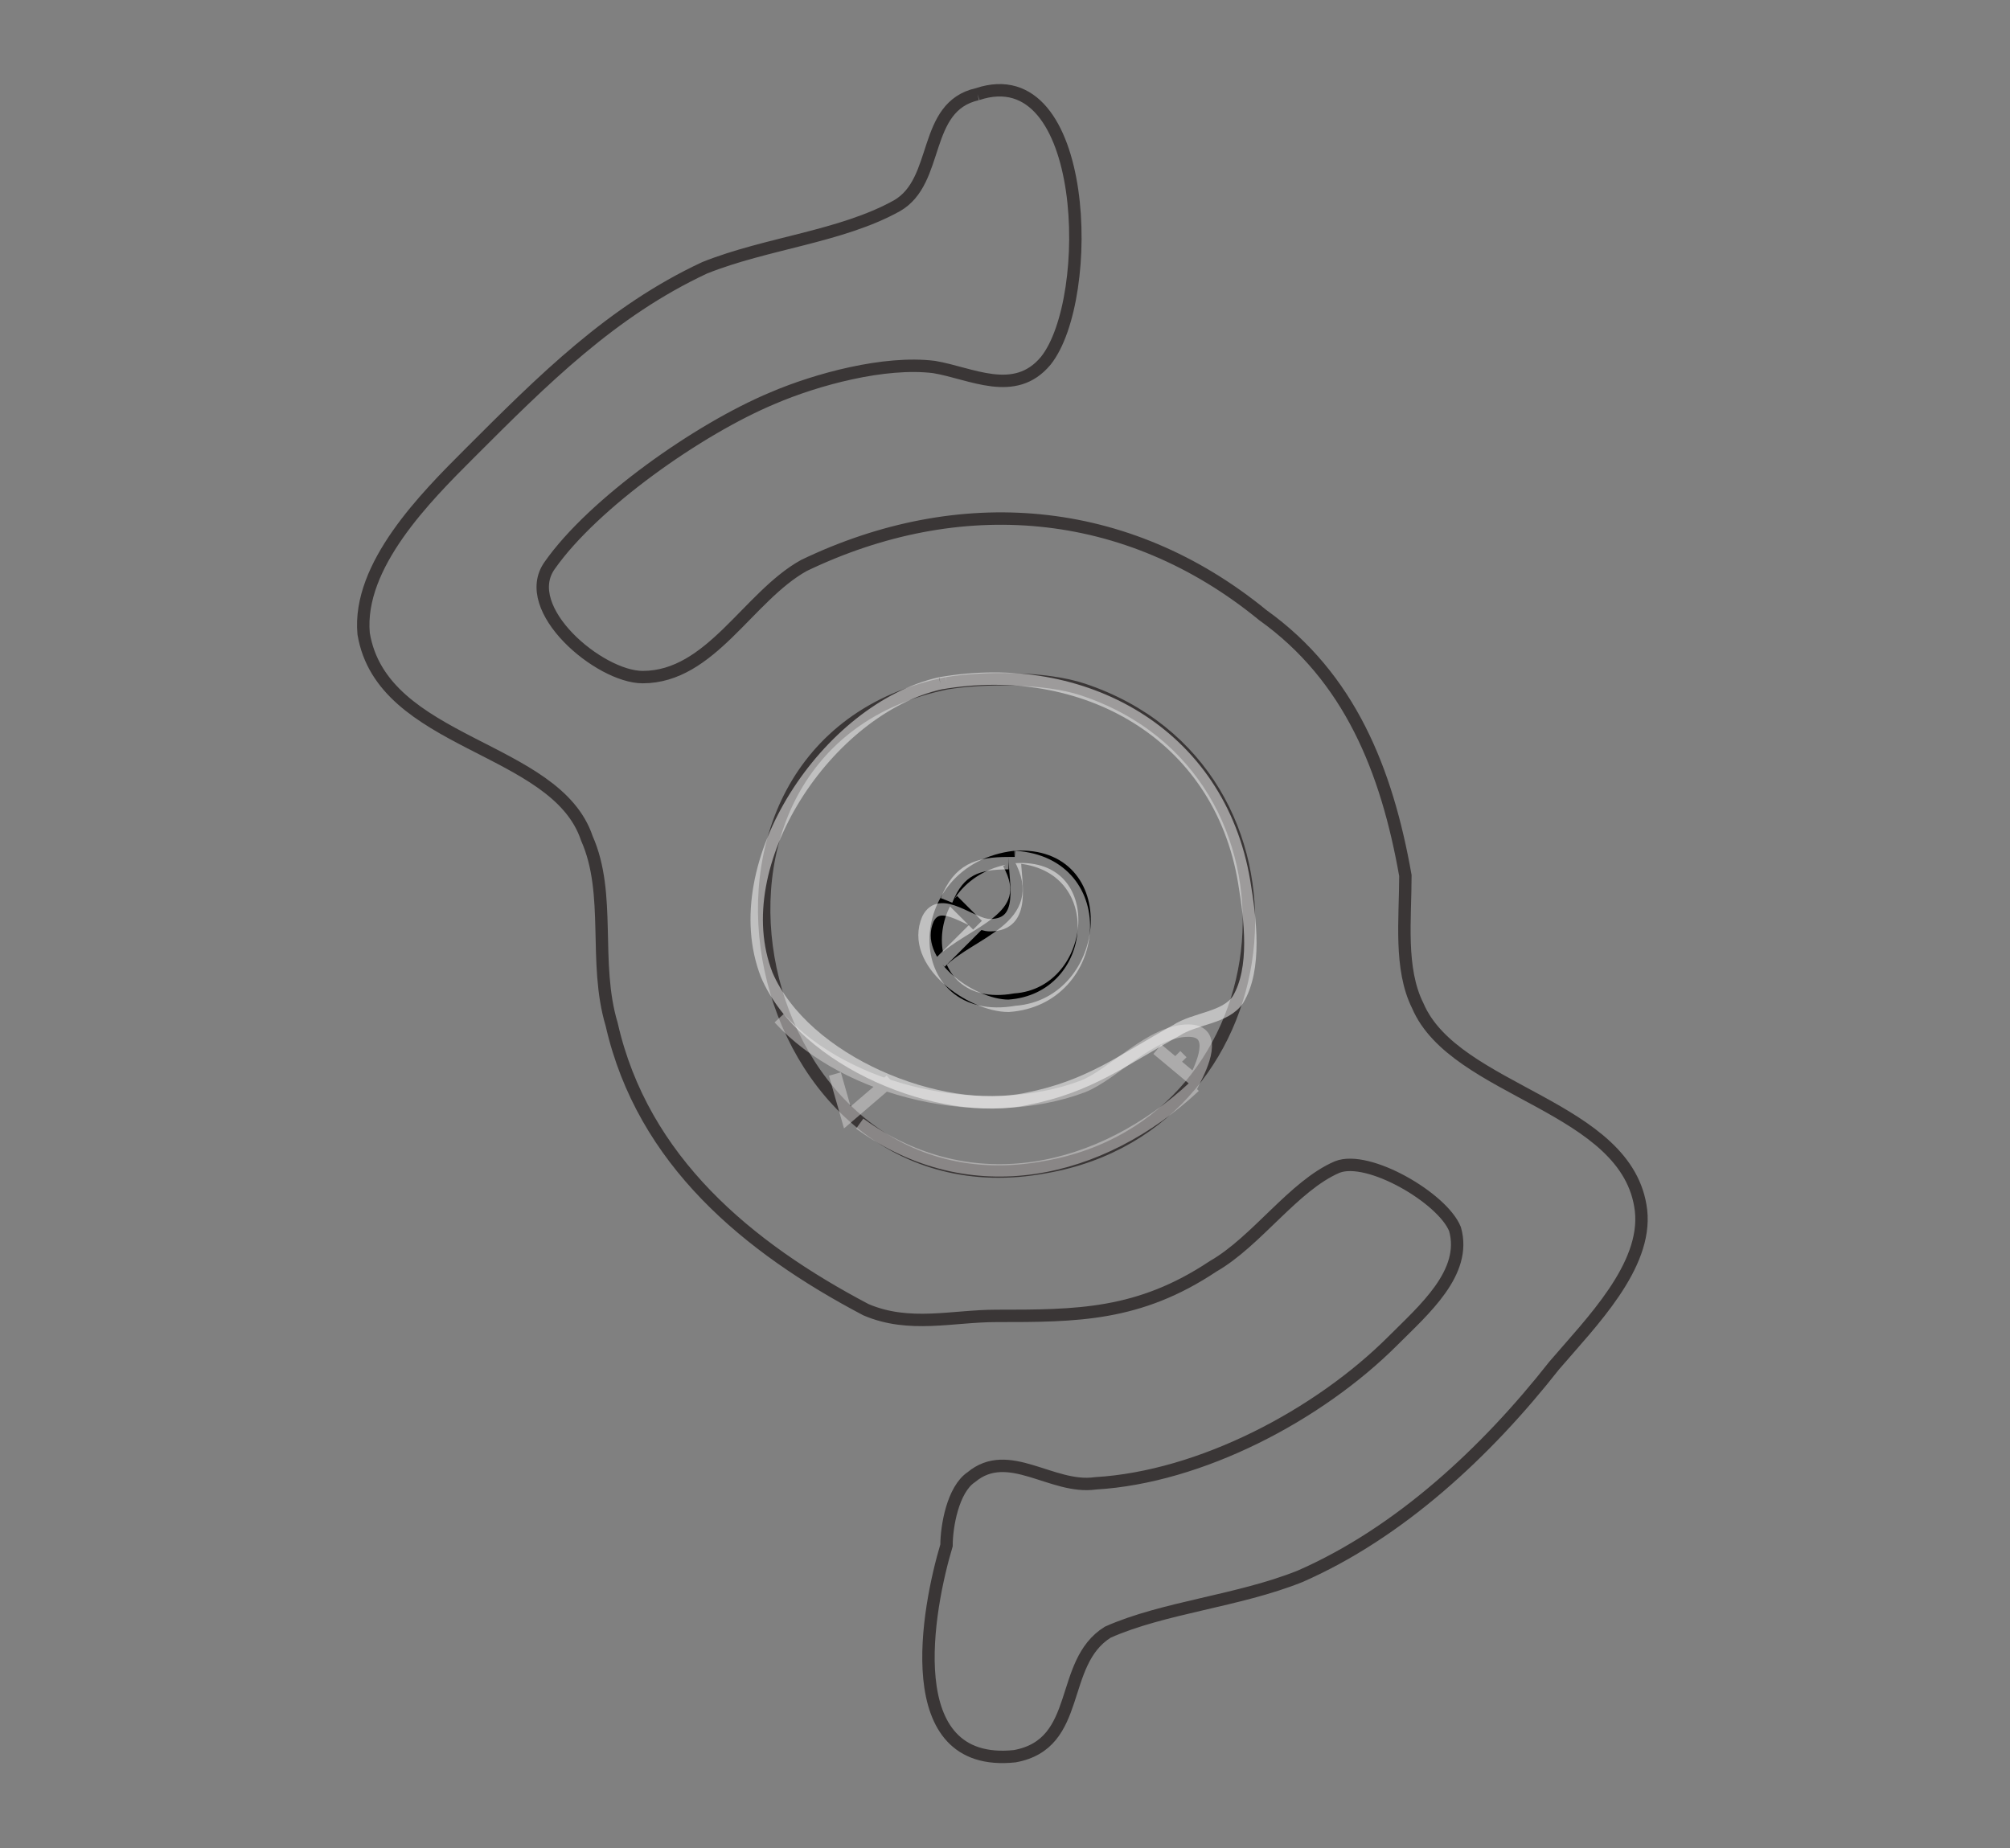 <?xml version="1.0" encoding="UTF-8" standalone="no"?>
<!DOCTYPE svg PUBLIC "-//W3C//DTD SVG 1.1//EN" "http://www.w3.org/Graphics/SVG/1.1/DTD/svg11.dtd">
<svg width="100%" height="100%" viewBox="0 0 162 149" version="1.1" xmlns="http://www.w3.org/2000/svg" xmlns:xlink="http://www.w3.org/1999/xlink" xml:space="preserve" xmlns:serif="http://www.serif.com/" style="fill-rule:evenodd;clip-rule:evenodd;">
    <rect x="0" y="0" width="162" height="149" fill="#808080" stroke="none"/>
    <g id="Artboard1" transform="matrix(1.132,0,0,0.723,-664.652,-293.102)">
        <rect x="587.03" y="405.33" width="142.615" height="204.968" style="fill:none;"/>
        <clipPath id="_clip1">
            <rect x="587.03" y="405.33" width="142.615" height="204.968"/>
        </clipPath>
        <g clip-path="url(#_clip1)">
            <g transform="matrix(0.883,0,0,1.383,78.382,-202.308)">
                <path d="M784,36.5C784.5,33 786.5,32 790,32L790.5,32.5C789,37 788.5,39 783.5,36.5C781,41 786.5,46 791,44C796,41.5 796.5,33.5 790.5,32.5M216,38.5C223.5,40 223,51 215,51C211,51 207.5,46.5 209.5,43C210,41.5 212.5,38 215,39.5C216.5,40.5 216,44 214,44.5C212.5,44.5 211,43 210,42M65.5,48.5C69,48 68.5,53.5 65.5,53.5C62,53.5 62,48.5 65.5,48.5M68,48C76,49 74,60 66.5,60.5C61.5,60.5 57.5,54.5 61.5,51M953,59.5C951.5,56.5 954.5,51.5 958,52C960,52.5 960,55.5 958.5,56.5C956.5,57.5 955,58 953,59.5M960,52C973,54 957,71 953,59.5M954.5,54.5L956,56M648,63.5C649,62 649.5,60.5 651.5,60C655,59.5 655.5,63.5 653.5,65C651,67 649,63 647.5,64.5C646,65.5 647,67 647.5,68L650,65.5M655,60C667.5,62 651.5,80 647.5,68M371.5,65C377.5,58.5 380.5,68 373.5,68C372.5,64 369,66.5 370.5,70L373.5,68M378,62C387,63.5 381.5,76.5 374,73.5C372.5,73 371.5,72 370.5,70.5M505,63.5C506.5,63.5 508,64 509,65C510,65.5 510.5,66.5 510.5,68C512,78.5 495.5,76 498,69C499,66.5 501.5,69 503,69C506,69 505,65.5 505,63.5M499.5,66.5C501,64.5 502,64 504.5,64M640.5,269C643,262.5 649.5,270.5 642,272.5C640,268.5 637.5,271.5 639.5,275L642,272.5M646,266C655.5,267.5 648.5,283.5 639.5,275.5M640,273.5L641,274.5M364,279.5C365,278 366,276.5 368,276C371,276 371.5,279.5 369.5,281C367,283 365,279 363.5,280.5C362,281.5 363,283 363.5,284L366,281.5M371,276C383.5,278 367.5,296 363.5,284M946.5,293.5C947,291.5 949.5,288.5 951.5,291C953.5,292.5 952.5,295.5 950,296C948.5,296 947.5,294 946,294C943.5,294 945,298.5 946,299.5C952,307.5 964.5,292.5 952.5,290M496.5,294.5C498,292 504,291 502,295.5C501.5,297 497.5,298.5 496,300C494.5,297 495.5,294.5 498.5,297M502,291.5C513,292.5 504.5,310 496,300.5M956,291.5L953,293.5M211.5,302.5C208.5,298 219,291 222.5,296C225.5,300 221,307 216,306.5C212,305.5 213,302 213,302M215.5,297.5L213.5,301M788.5,301.5C789.5,298 792.5,297.5 795.5,299C795,300.5 794,303.5 792,304C790.5,304 789,301 787.5,302.5C784,305 789.5,309 791.5,309.5C798,311.5 803.5,300.5 795.5,299M61.5,303.5C62,300 64.5,300 67.5,300C67.5,302 67,305.5 64.5,305.5C63,305.5 61,303 60,304.5C58,307.5 62,311 64.5,311.5C71,313 76,302 68,300.5M216.5,498C217,497 217.5,496.5 218,496C224,492 223.5,503 218.5,500.5C218,500 217,499 216.5,498.5C215,500.5 215,501.5 216,503.5L218.5,501M223,495C235,497 221.5,514.5 216,503.5M351,495.5C352.5,495.5 353.5,495.5 355,496.5C356,497.5 356.5,498.5 356.5,500C358,510.5 341.5,508 344,501C345,498.5 347.5,501 349,501C352,501 351,497.5 351,495.5M509.5,498.5C511,496 513,495.5 516,495.5L516.5,496C515,501 512.5,500.5 509,504C507.5,501 508.5,498.5 511.5,501M345.5,498.5C347,496.5 348,496 350.5,496M516.5,496C526,497.5 517,513.5 509,504.5M57.5,503C60.5,499 66,499.5 66,505.5C65.5,511.5 57.5,515 54.5,509C52.5,505.5 55,502.5 58.5,504.5L54.5,509M950.5,504C959,492.5 963,517 950.5,513C949,512.5 948,511.5 947.5,510C945.5,506.5 948,503.5 951.5,505.5L947.5,510M658,508.5C666,508 665,519.5 658,520C649.5,521.5 649.5,509.5 658,508.5M657.5,509C660,513.5 654.5,514.5 652,517M653,512L655,514M793,531C799,528 800.5,540 795,542.5C791.5,544.5 785.5,541.5 786,537C786.5,535.5 791.5,532 793,531M512,707C519,705.5 519.5,718 513,719.5C509.5,720 503.5,716.5 505,712.5C505.5,710 509.5,707.5 512,707M511,708L512,710.5L515.5,708M507,710.5C508.5,712 510.5,714 512,711.5M657,725.5L661.5,726L652,734C649.5,729.5 656.5,722.5 658,728.5M662,726C667.5,733 658,741.5 652,734.5M352.5,737C351,734 354.5,728 358.5,729.5C360.5,730 359.5,733.5 358,734.5C356,735.5 354.5,735 352.5,737M360,729C372,731 358.5,749 352.5,737M653,729L655,731M354,732L355.5,733.5M200.5,745.5C201.5,742 204.5,741.5 207.5,743C207,744.5 206,747.5 204,748C202.5,748 201,745.5 199.5,746.5C196,749 202,753.5 204,754C210.5,755.5 215,744.5 207.5,743M56,745.5L56.5,746L54.5,750.5L48.5,753C46,748.5 52,745.5 56,745.5M56.5,746C67.5,748 53.5,765.5 48.5,753M50,748.5L51.5,750M810,756.5C816,754 814,762.5 809.5,764C807,765 799,761.5 802,758C802.5,757 808.5,757 810,756.5M960,756.5C965.5,754 964,762 960.5,763.5C957.5,765 949.5,762 952,757.5C952.5,757 958.5,757.5 960,756.5M805.5,758L802.5,761M955,758L952.5,760.5" style="fill:none;fill-rule:nonzero;stroke:black;stroke-width:1px;"/>
            </g>
            <g transform="matrix(0.883,0,0,1.383,78.382,-202.308)">
                <path d="M64,2.5C74.5,-2 73,16.5 76.5,21C77.5,23 80,23.5 82,25C87,28.5 93.5,33 96,39C99.5,46.5 99.5,59.5 96.5,67C95,70.5 90.5,73.5 89.5,77C88.5,81.5 90,86.5 91,90.5C92.5,99.5 95,109 96.5,118C97,121.5 98.5,126.5 94.5,128C83,132.5 87,114 82,110.5C79.5,108.5 76,112.5 73.5,113C68.5,115 62.5,115 57.5,112.5C55.5,111.5 53,108.5 51,110.5C47.5,113.5 48,121 46,125C44.5,128.5 39.5,129.5 36.5,126.5C34,123 36,117 37,113.5C39,103 42,92.5 43.5,82C44,76 39.5,72.5 36.5,67.5C34,63.5 33.5,58.5 33,54C32.5,43.5 38.5,34 46.5,27.5C49.5,25.5 55,24 57,21.5C60.5,16.5 57.5,5 64,2.5M951.5,2C963,0.5 974,3 983.5,8.5C986.5,10 992,12 992.5,16C993.5,23 983.5,29 985,36C985.5,40 988.5,43 989.5,47C992.5,57.5 991,70.5 984,78.5C976.5,86.5 965.5,90 956,94.5C953,95.5 945.5,97.5 945,101C944.5,104.5 951,106.5 953,107.5C962.5,112.5 973,116 981.5,122C984.5,124 993.5,131 985.5,133C977.5,135 973,130 966.5,127C956,122 945.5,118 935.5,112.5C931,110 922.5,108 922,102C921.5,95 933,94.5 937,91.5C938.5,90.5 941,88.5 941,86.5C941,84.5 936.5,82 935.5,80.5C931.5,76 928.5,71.5 926.5,66C925,60.5 925.5,51.5 927.5,46.5C929,43 932,39 932.5,35.5C932.5,29.5 924.5,24 923.5,18C923,14.5 927,12.5 929,10.5C936,5 943,3.5 951.5,2M783.5,5.5C796.5,3.5 806.5,9 814,19C816.5,22 818.5,27.5 821.5,30C824.5,32 829,31.5 832.5,31.5C840,31.5 847.5,32 855,32.5C858,32.5 862.5,32 865,34C869.5,37 864,43 861.5,45.5C855.5,53 847.5,60 840.5,67C838.5,69 835,73.5 831.5,73.5C823.5,74 821,59 813.5,59.5C811.5,59.5 810,62 808.5,63C805,65.5 797.5,67.5 795,71C793.5,72.5 793,80 795,81C800.5,84 814.5,79 816,87.5C817,95.5 804.5,94.5 799.5,94.5C798,94.5 795.5,94.5 794.5,96C793.5,97 794,99.5 794,101C794.5,104.5 795.5,108 798.5,110.5C801,112.5 804.5,113 806.5,116C808.5,119 807,123.5 803.5,124C798,125.5 794,120 789,119.5C783.5,118.5 775,128.5 770,121.5C764.5,114 778.5,112.5 780.5,108C782.5,104 782,99 782,95C782,88.5 782.5,82 782,75.5C781.5,68.5 776,69.5 771,66.5C767,64 764,60 761.5,56.5C747,37.5 761,9 783.5,5.5M672.5,40C679.5,39 682,54 685.5,58C689,62.5 698.5,57 701.5,62.5C707.5,72.5 690,70 686,72.5C683.5,73.5 683,80 681,82.5C678,88 672.5,92 667,95C664.5,96 659.5,97 658.5,99.5C657,105 660.5,109 665.5,110C673.5,112 681.5,110 689.5,111.5C693,112 698.5,117.5 694,120.5C690.5,123 685.5,122.5 681.5,122.5C671.5,122.5 659,123.5 651.5,115C649.5,112 647.5,108.5 647,105C646.5,103 646.5,100.5 645,98.5C643.5,96.5 640.5,96 638,95C635,93.5 630.5,90 628,87.5C625,83.5 624,75 620,72.5C614.5,69 603,74.5 603.5,64C604,56.5 616.5,62 620,58C624.5,53 625.5,45.5 630.5,41C634.5,37 642.5,36.5 645.5,32.5C647.5,30 646.5,26.5 647.5,23.5C650,16.5 656.5,12 663,9C667.5,7.5 671,8.5 675.5,8.5C680,8.5 684.5,7.5 688.5,8C691,8 693.5,9.5 694,12C695.5,16.5 691.5,19.5 687.5,19C680.5,18.5 670,18 663,21C660,22 658,27.5 658.5,30.5C660,35.5 669.5,35 672.5,40M210,9C216.5,5.5 220,10.5 224.5,13.5C231,17.5 238,20 243,26.5C245,29.5 245.5,34 247.5,37C250,40.5 257,37 258,43.5C258.5,50.5 252,48.5 248,51.5C246,53 246,56.5 244.5,58.5C242,63 238.5,68 234,71C231,73.5 223,74.5 222,78C221.5,79.5 222,81 223,81.5C224.5,82.5 226.5,82 228,83C231.5,84.5 235,88 237.5,91C249.5,105.5 246,128 228.5,137.5C217.5,143 202,140 193.5,131.5C190,127.5 188,122.5 185,118.5C182.5,115 172,116 175,108.5C177,104 181.5,106 184.5,103.5C186,102 186.5,99.5 187.5,97.5C190,93.5 193,89 197,86.5C199,85 208,82 208,79.5C208,76.5 202.5,75.5 200.5,74.5C195,72 190.5,66.5 186.5,61.5C179.5,51.5 181,33.5 188.5,24C192.5,19.5 197.5,18 202,15C204.5,13.5 207,10.5 210,9M428.5,40C433,47 433.5,55 434.5,63C434.5,65.5 434,71.5 431,72.5C426.5,74.5 420.5,73.5 416,73.5C414,73.5 411.5,73 409.5,74.5C407.5,76 407,80 406,82.5C404.5,85.5 402,88 399.5,90.5C389,101.5 370,103 357.5,94.5C346.5,86.5 342,74 344,61C345,57.5 348.5,54 348.5,50.5C349,46.5 344,40 339.5,41C334,42.5 331.5,54.5 331,59C328,78 335.5,98.5 353,108C358,111 364,112.5 369.5,113.5C373,114 377.5,114 380.5,116.5C382,118 381.5,120.5 382,122.5C382.5,127.5 383.5,145 374,140.5C367.5,137.5 373.5,129.5 369,126C367,124.5 364,124.5 362,124C357.5,123 353,121.5 348.5,119.5C333.5,112.5 322.5,97.5 319.5,81.5C312,44.5 338.5,9.5 377,9.5C382,9.5 387.5,9.5 392.5,11C401.5,13.5 413.5,20 420,27C423,31 424.5,37 428,40C428.5,38 427.5,37.5 426,36M557.5,43C560.5,48 561.5,54.5 562.5,60.5C565.5,83 555.5,106.5 536.5,118.5C529,123.5 520.5,126.5 511.5,128C508,129 503,129 500,126.5C497.5,123.5 498,119.5 501.5,118C505.5,116 511,116 515.5,115C520.5,113.5 525,111.5 529.5,109C551,97 558.5,63 544,42C538.5,34 529,29 520,25.5C513,23 507.5,22.5 509.5,32C511,39 520.5,39.5 525.5,43.5C535,52 537.5,64 536,76C531.5,104 489.5,111.5 475.5,87C468,74 471,53.5 483,44C486.5,40.5 494.5,39.5 497.5,36C503,29.5 495,17 501.5,11.5C505.5,8 509.5,11.5 513.5,11.5C528,12 542,22 550.5,33C553,36 556.5,39 557.5,42.5L557.5,43L554.5,39.5M958,13.5C962.5,13 972.5,13.5 976.5,17C979,19.5 976.5,26 973,26.5C970.5,27 968,25.5 965.5,25C961,24.5 955.5,24.5 951,25C948.5,25.5 945,28 942.5,26.5C939.5,24.5 938,19 941.5,17C946.5,14 952.5,14.5 958,13.5M784,18.5C809.5,13 818.5,51.5 792.5,57C768,62.5 759,23.5 784,18.5M392.5,42C391.5,32.5 373,34 366,36C363.5,37 361,38.5 358.5,38.5C355.5,38.5 350,33 349.5,30C349.5,25 362.5,23 366,22C378.5,19 394,21 404.5,29.5C408,32.5 411,37.5 414.5,40.5C418.5,44.5 420,50.5 421,55.5C421.5,57.5 422.5,60.5 420,61.5C418,62 411.5,62.5 410,60.5C406.5,58 406,52 403.5,48.5C401.5,45.5 396.5,40 392.5,42M212.5,24.5C226.5,22.5 237.5,37 234,50C231.5,58 223.5,63 216,64.5C203,66 193,51.5 196,39.5C197.5,31.5 204.5,26 212.5,24.5M550.5,33L549,35.5L549.5,36L550,36L551.5,34.5M61.5,34C82.5,30.5 95.5,57 77.5,70C75,71.5 72,72.5 69,73C45,77.5 37.5,38.5 61.5,34M956,37C970.5,35 982,50.5 977,64C974.5,71.5 967,76.5 959,77.5C947.5,79 937.5,65 938.5,54.5C939.5,45.5 947.5,38.5 956,37M393,39.5L394.5,40M672.5,40.5L675.5,41M820,44.5C821.5,43.5 824,44 825.5,44L838,44C839.5,44 842,43.5 843,45C844.5,48 836,56 834,58C830,60.5 823,53 821,50C820,48.5 818.5,46 820,44.5M648,46.5C655,44.5 663,46.5 668,52C677.5,63 672,81.5 657.5,85C633,90 623.5,51.5 648,46.5M371.5,48C380,46.5 390,50.5 394.5,58.5C400.5,70.5 391.5,85 379,87.5C355.5,91.5 347.5,53 371.5,48M500,49.5C521,46 531.5,71.5 516,85C513.5,87 510.5,88.5 507.5,89C483,93.5 475,54 500,49.5M63.5,81C77,76.5 81,98.5 68,102C55.5,105.5 51.5,84.5 63.5,81M349.5,85.5L351.5,84L350.5,87M209.5,93.5C215.5,92 224.5,92.5 229,97C238.5,107 232.5,125.5 219.5,128.5C212.5,130.5 203.5,127.5 199.5,121.5C192.5,111 197.5,96 209.5,93.5M226,124C227,122.5 227.5,122.5 229,123.5M608.5,234.5C616,230.5 619,244.5 625.5,243C629,242.5 632.5,240.5 636,239.5C640,239 644,240 648,239.5C670,238.5 685,269 674,287C671,292 666,296.5 661,299.5C658.5,301.5 652.5,302.5 651,304.5C650,306 650.5,309 650.5,310.5C650.5,315 649,323 651,327.5C651.5,329.5 653.5,329 655,328C661.5,323 671.5,321 679.5,324C685.5,326 698,339.5 689,345C685.5,347 680.5,346.5 677,346.5L651,346.5C647.5,346.5 641,347 639.5,343.5C638,340 638.5,335.5 638.5,332C638.5,326.5 638,321 638,315.5C638,312.5 639,308 637.5,305C635.5,302.5 630,301.5 627.5,300C621.5,295.5 614,288 612.5,280.5C611.5,275 611.5,268 613,262.5C613.5,259.5 616.5,256 616,253C615.5,248 609,245 606.5,241C605,238.5 606,236 608.5,234.5M232.5,270C237.5,274.5 244.5,280 247.5,286C250,291 250,299 249.5,304.5C249,311 245.5,314.5 242.5,320C240.5,323 238,326 234.5,323.5L234,323.5L233.5,324C235.5,331.5 226,328.5 224,333C221,339.5 223,349.5 222.5,356C222,360.5 219.5,364.5 214.5,362.5C211,361.5 211.5,357.5 211.5,354.5C211.5,349 212.5,338.5 210,333.5C209,331 205,330.5 202.5,329C198,326.5 194,322.5 190.5,319C179,306.5 182.5,286.5 194.5,276C197.5,273 201.5,271 205,268.5C206.5,267.5 209,267.5 210,266C211.5,264.5 211,262 211,260C212,253.5 211,247 212,240.5C212.5,236.5 215,232.5 219.5,235C222,236.5 222,240.5 222.5,243C223.5,250 221.5,258.5 223.5,265.5C224,267.5 230,270.5 231.5,271.5L232.5,270.5L232.5,270L232,269.5L230,269.5M498.5,242.5C502,241 505,243.5 506,246.5C507.5,251.5 505.5,258.5 508,263.5C509,265.5 515,267.5 517.5,268.5C521.5,270.5 524.5,274 527,277C528.5,278.5 530,282.5 532,283C534,283.5 535.5,281.5 537,280.5C541,278 544.5,275 548,271.5C549.5,270 553,267.5 555,269.5C558,271.5 556.5,276.5 555,278.5C551.5,283 547,287 543,291C541.5,292.5 539,294.5 539.5,297C540,303 549.5,310 553.5,314C555.5,316 558.5,318.5 557,322C554.5,328 547,322 544.5,320C541.5,317 537.5,310.5 533,310.5C530.5,310.5 529,314.5 528,316C525,320 520.5,324 516,326.5C513.5,327.5 508.5,328 507.5,330.5C505,336.5 510.5,350 502.5,353C499.5,354 496,352.5 495.5,349C495,344.5 497,333.5 493.5,330C491,328 487.5,327.5 485,326.5C481.5,324.5 477.5,320.5 474.5,317.5C465,306.5 466.5,286.5 475.5,276.5C479,272.5 483.5,268.5 488,266C490,265 492.5,265.5 494,264C498,259 491,245.5 498.5,242.5M1001,242.5C1008,240 1008,256.5 1007.5,260.5C1004,280.5 1003.5,301.5 1001,322C1000.5,327 1000.5,332 1000,337C1000,339 999.5,342 997.5,343C994.5,344.5 990.5,341.5 988.5,339.5C983.5,334.5 977.5,326.5 971,323.5C966.5,321.5 960.5,327 956,328C943,330 929.5,323 922.5,312C918.5,305 917.5,295.5 919.5,288C920,285 922.5,281.5 922.5,278C922,275 917.5,268.5 914,269C912,269 912,271.5 912,273C911.5,277.5 910.5,282.5 910.5,287C910,302.5 908.5,319 906.5,334.5C905.5,339 906.5,348 900,348.5C891,349 894.5,333 895,328C897,308 898.5,288 900.5,268C901,263.5 900.5,250.5 905,248C908,246.5 911.5,249 913.5,251C918.5,255.5 922.5,263.5 928.5,266.5C932.5,268.5 938.5,264.5 942,263.5C948.5,262 959,262 965,265.5C976.5,271.5 984.5,283 983.5,297C983,302 979.5,307.5 980,312.5C980,315.5 986,321 989,321C991.5,320.5 990.5,317 990.5,315.5C990.5,313 991.5,311.5 992,309C992,306.5 991.5,304.5 991.5,302C992.5,287 995,272.5 996,257.5C996,253 995.5,244 1001,242.5M401,244C404.5,243 408,246 407.5,249.5C406.5,254.5 399,255.5 398,261C397.5,265 399.5,269 400.5,272.5C401.5,277 401.5,282.5 401.5,287C401,296 394.5,304.5 387,309C384.5,311 377.5,312 376,314.5C374.5,317.5 375.5,322.5 375.5,325.5C374.5,339 376.5,360 358.5,362.5C345.5,364.5 325.5,355 331,338.5C332,335 336.5,333.5 339,336.5C342,340 341.5,346 345,349.5C349,354 359,350 361.5,345C364,338.5 363,329.5 363,322.5C363,320 363.5,316 361.5,314.5C359,311.5 353.5,310.5 350,308.5C344,305 340,299 337.5,292.5C330.5,275 343.5,251.5 362.5,249.5C367.5,249 373,249 378,250.5C381,251 385,254 388.5,253.5C394,253 395.5,245 401,244M785.5,245.5C795,244.5 805.5,246 814.5,249.5C818.5,251.5 824.5,256.5 829,256.5C834,257 840.5,245 845.5,252C850,258 839.5,262 839.5,267C839,272.5 845.5,278 847.5,283C853,296 853.5,312.5 846.5,325C844.5,328.5 842.5,336 837.5,336C834.5,336 832.5,333 832.5,330C833,324.5 837,319 838,313.5C841.5,293 835.5,275.5 817,264.5C813,262 805,256.5 799.5,258C796.5,259 798,269 800,270.5C808,276.5 817,279.5 822.5,288.5C832.5,306.5 820,331.5 800.5,335.5C779.5,339.5 760.5,324.5 760.5,303C760.5,299 760.5,295.5 762,291.5C764.5,286 768.5,280.5 773.5,277C777,275 783.5,273 786,270C788,267.5 788,257.5 783.5,258C777,258.5 772,261.5 767,265.5C752.5,276 747.5,289.5 747.5,307C747.5,315 751.5,321.5 752.5,329C753,332 752.5,336 748.5,336C742.5,336.5 739.5,326 737.5,321.5C733.5,310 733.5,295.5 738,284C740,279 745.5,273.5 746.5,268C747.5,262.5 736.5,258.5 740,252C744.5,245 752.5,257 756.5,257C760,256.5 764,252.5 767,251C773,248 779,246.5 785.5,245.5M34,316.5L36,320L36.5,320C36,316 32.5,312 28.5,311.5C25,311 20,310.5 20.5,315.5C22.5,326.5 30.5,338 39.5,344.5C41.5,346 44,346 46,347.5C49,349.5 59.5,353 56.5,358.5C55,360.5 51,360.5 49,360.5C42,360.5 34,355 28.5,350.5C11.5,337 4.5,314 8,293C11,277.5 23.5,262 37,254.5C41,252 54.5,244 57,252.5C58.5,258.5 50,261.5 45.5,263.5C35.5,268.5 25,277.5 22,288.5C21.5,291 19.5,296 21,298.5C21.5,300 25,299.5 26.5,299.5C32.5,299.5 32,298 35,293.5C36,292 38,291 38.5,289C36.5,289 36,290 36,292M37.5,288.5C41,284 45,279 49.5,276C61,269 76.5,271.5 86,280C89,283 92.5,286.5 95,290C98.5,295.5 100.5,303 109,299C113.5,297 108,286.5 106.5,283.5C102.5,276 97,270 89.5,265.5C86,263.5 81.5,262.5 78,259.5C75,257.5 72.5,252.5 76.5,250C79.5,248 83.5,249 86.5,250.5C94,253.5 101,258 107,263.5C128,283 129,317.5 113,340C107,348 98,355 89,359C85.5,360 80.5,362 77,360C73.5,358 75.5,354 78,352C81,349.5 84.5,349 87.5,347C95.5,342 101.5,335 106,327C108,324 114.5,312 107.5,311.5C105,311.5 101.5,311 99.5,312C96,314 94.5,319.5 92.5,323C91,325.5 88.5,328 86,330C75.5,339 60,342 48,333C43,329.5 40,324.5 36.5,320M642,251.5C657,249.5 668.5,266 662.5,279.5C660,286 653,290 646.5,291.5C633.5,293.5 622.5,280 624.5,267.5C626,259 634,253 642,251.5M366,261.5C392,257.5 397.5,297.5 371.5,301.5C347,305 341,265.5 366,261.5M490,266.5L487.5,268.5M946,276C955,274.5 965,278.5 969,287C974.5,298.5 967,312.5 955,315C948,316 941,314.5 936,309C927.5,298.5 931,279 946,276M496,278C499.5,277 504.5,277 507.5,278C526.5,284.5 524,312.5 505,316.5C481,321.5 471.5,283 496,278M541.5,279C540.5,281 540,281 538,280M209.5,281C217.5,279 226.5,280.5 232,286.5C241.5,297.5 235.5,315.5 221.5,319C210.5,321.5 199.5,314 197.5,303C195.5,294.5 200.5,283 209.5,281M788,284.5C813.5,279 822.5,317.5 797,323C772.5,328 763,289.5 788,284.5M61.5,285.5C82.5,282 94,308.5 77,321.5C74.5,323.5 71.5,324.5 68,325C44,329.5 37.5,290 61.5,285.5M236,325.5L235,326.5M655,447C664,444 664.5,463.5 660.5,468.5C658,471.5 654.5,469.5 651.5,469C647.5,468.5 642,470 638.5,471.5C632.5,474 624,480 620.5,485C618,488.5 624.5,494 628,494C633.5,494 636.5,487.5 641,485C653.5,479 667,480 678,489C685,494 688,501.5 689.5,510C689.5,513.5 689,517.5 690.5,520.5C693.5,527.5 707.5,528.5 708.5,537C709,541.5 704.5,546 701.5,549.5C696,556.5 689,563 681,566.5C676,568.5 670,569 665.5,571C661.5,573.5 663.5,580 658,581C648.5,582 651,569 652.5,564C652.5,562.5 653,559.5 654.5,558.5C657.5,556 661,559.5 664.5,559C673,558.5 682.5,553.5 688.5,547.5C691,545 694.5,542 693.5,538.5C692.5,536 686.5,532.5 684,533.5C680.5,535 677.5,539.5 674,541.5C668,545.5 663,545.5 656.5,545.5C653,545.5 649.5,546.5 646,545C636.5,540 628,533 625.5,522C624,517 625.5,511.5 623.5,507C621,499.5 607,499.5 605.5,490.5C605,485 610.5,479.5 614,476C620,470 625.5,464.5 633,461C638,459 644,458.5 648.5,456C652,454 650.5,448 655,447M18.5,464C22.5,460.5 26.5,456.5 31,454C44,446 61.5,445 76,449C114.5,460 130.5,509.5 106,541C89,563.5 57,570.5 32.5,557.5C25.5,554 19,547 14,541C10,536.5 6.5,532 4.5,526C-2.5,507 1.5,489.5 11,472.5C12.5,470 15.5,468.5 17,466L17.5,465.5L19.5,467C19.5,465.5 19,465 17.5,465M50.5,459.5C61,458 73,459.5 82.5,464C101,473.5 108,495 105.5,514.5C103,528.5 95.5,539 83.5,545.5C79.5,548 73.5,552 68,551C65,550 65,539.5 67,538C69.5,535.5 73.5,535 76.5,533C82,529.5 86.5,524 89.5,518.5C92,514.5 91,510 91,506C91,502 91.5,498 90.5,494C88.5,485.5 80.5,478 72.5,475C47.5,465.5 20,487 27.5,514C30,522.5 35,529 42.5,533.5C45,535 49.5,536 51.5,538C54,540 54,551 50,551C45,551 39.5,548 35.5,545.5C23.5,539 17.5,530 15,517C9,492 23,464 50.5,459.5M201,528C199,534.5 200.5,539 200.5,545.5C200.5,552.5 200.5,559.5 200,566.5C200,571 197.5,578.5 191.5,575.5C188.5,574 189,570.5 189,567.5C189,561.5 188.5,555.5 188.5,549.5C188.5,531.5 189,513.5 189,495.5C189,491 194,485 193,481C191.5,476.5 186,474.5 184,470.5C182.5,467 183.5,462.5 188,462.5C194,463 196,471 201.5,472C205.5,472.5 210,469 214,468.5C223.5,466.5 237.5,469 244.5,476.5C257.5,492 257.5,520 236.5,529.5C224,535.5 213.5,532.5 201,528M761.5,466C769,464 779,465.5 786.5,466C796.5,466.5 806,465.5 816,465.5C821,465.5 831.5,465 829,473C828,476 825,476.5 822,477C816,477.5 810,475.5 804,477.5C802,478 798.5,477.5 798,480C797,485 798.5,490.5 798.5,495.5C798.5,498 798,501 799,503.5C801,507 807.5,508.5 810.5,510.5C815,513 818.5,517.5 822,521.5C824,524.5 824,528.5 824.5,531.5C827,547 818.5,564 802.5,568C787,571.5 774.5,568 765.5,555C764,552.5 762,550.5 761,548C759.5,544 760.5,540.5 760.5,536.5C760.5,532.5 759.5,529 761.5,525C764.5,518 771,511.5 777,507.5C779,506 784.5,505.5 785.5,503.5C788,499 786.5,490.5 786.5,485.5C786.5,483.5 787,481 786,479.5C785.5,477.5 781,477 779,477C773,477 766,479 760.5,476C755,473 755,467.5 761.5,466M342,469C362.5,464.5 381.5,479.5 382.5,500.5C382.5,505 381.5,510 380,514C379,516.5 377,519 378.5,521.5C381,525 385.5,528 388.5,531C389.5,532 391.5,533.5 393,533.5C398,533 403,523.5 408,530.5C412,536 404.5,539 403.5,543.5C402.5,548 415,556.5 404.5,559C400,560.5 396,555 393.5,552.5C386,545 379,536 370,530.5C366.5,528 360.5,532 357,533C350,535 342.5,534 336,531C312,520 311,487.5 332.5,473.5C335.5,472 338.5,469.5 342,469M508,468.5C524.5,466 545.5,476 546.5,494.5C546.5,499.5 546.5,505 545.5,510C544.5,513 542,516.5 543,519.5C544,526 559,533 555,540C549.5,549 540,532.5 535.5,530C531.5,528 527,531.5 523,532.5C516.5,534 510.5,533.5 504,532C502,531 496,528 494.5,529.5C492.5,530.5 493,537 493,539C492.5,548 492.5,557.5 492.5,566.5C492.5,570 492,575.5 487.5,576C484,577 482,573 481.5,570C480.5,562 482,553.5 481.5,545.5C481,538 481.5,531 481.5,523.5C481.5,510 479,493 487,481.5C489.5,478 493,476 496,473.5C500,470.5 503,469.5 508,468.5M951,469.5C955.5,468 958.5,473 962,475C973,480 983,487.5 984.5,500.5C985,506 984.5,512 983.5,517.5C983,520 980.5,523.5 981,526C981.5,528.5 985.5,531.5 987.5,533C992,536 994,530 995,526.5C996.5,520.5 997.5,510.5 1000.5,505.5C1002.5,502.5 1005.5,501.5 1008.5,502.5C1011,503 1010.5,506 1010.5,508C1010.5,513.5 1011.5,519 1009,524C1007.5,528 1006.5,532 1004.5,536C997.5,547.5 984.5,558.5 972,562.5C944,571.5 913,559.5 900,533C896.5,526.5 893.5,518.5 893.5,511C893.5,508.5 893,505.5 894.5,503.5C896.5,500.5 903,501.5 904.5,505C907,512.5 907.5,520.5 910.5,528C912,531 915,535.5 918.5,533C927,526.5 922,521.5 920.5,514C919.5,510 919.5,505 920,501C921,487 933.5,480 944.5,474.5C947,473 948,470 951,469.5M539.5,480L538,482.5L538.5,483L539,483L540.5,481.5M216,481C220,480.5 226,480.5 230,482C247.5,491 242.5,517 224,520C200.5,524.5 192.5,485.5 216,481M510.5,481C519.5,479.5 529.5,484.5 533,493.5C537,504 530.5,518 519,520C514.5,521 509,521 505,518.5C489,510 492.5,484.5 510.5,481M345,481.5C354,480 363.5,484 368,492.5C373.5,504 366,518.5 353.5,520.5C329.5,525 320.5,486.5 345,481.5M56.5,485.5C68,483.5 79.5,494 79.5,506C79,516 71.5,523.5 62,525.5C50,527.5 38.5,516 39.5,504C40,495 47.5,487.5 56.5,485.5M950,486.5C974.5,482.5 981,522 956.5,526C935.5,530 924,502.5 941.5,490C944,488.5 947,487.5 950,486.5M652.5,494.5C655.5,494 660.5,494 663.5,495C683,501.5 680.5,530 660.5,533.5C636.5,538 628,499.5 652.5,494.5M774.5,510L775.5,512L773,511M787.5,517C796.5,515.5 806.5,519.5 810.5,528C816,539.5 808,554 796,556.5C772,560.5 763,521.5 787.5,517M933,535C935.5,534 943.5,537.5 945,539.5C946,540.5 946,543 946,544.5C946.5,547 947,550.5 944.5,552C942,553 937.5,550.5 935.5,550C932,548.5 923,546.5 927,541C928,540 929,539 930,538C931,537 931.5,535.5 933,535M969,535.5C973,534.5 980.5,541 978.5,545.5C978,547.5 970,551 968,551.5C966,551.5 961,553 959,552C956,551 957.5,542 959,539.5C960.5,537.5 966.5,536 969,535.5M804,660.5C812,659.5 820,661 826.5,665.5C839.5,674.5 843,694.5 834.5,708C831,713 826.5,717 821,719C818.5,720.5 814,721.5 813.5,724.5C813.5,728 817.5,728 820,729C824.5,731 829.5,736 832.5,739.5C845.5,755 837,779.5 820,786.5C817.5,787.5 816,789.5 813.5,790C810,790.5 804,791 800.5,789.5C781,783 769.5,762 779.5,742.5C782.5,736.5 789,732 794.5,729C796,728 798.5,728.5 799.5,727C803.5,723 799.5,716 803,713C807,709.5 813.5,710 818,707C829,699.5 828,683.5 818.5,675C814,671 806.5,674 801.5,670.5C797,667.5 798.5,660.5 804,660.5M956.5,660.5C963.5,658.5 964,668.5 964,673.5C964,688 962.5,701.5 964,716C964,719 963.5,722 964,725C965,727 967.5,728 969.5,729C974,731.5 979.5,734.5 982.5,738.5C996.5,757 986,784.5 963.5,790C958,791 952.5,790 947.5,788C928.5,780.5 920.5,759 931,741C933.5,736.5 937.5,733 942,730C944.5,729 948.5,728.5 950,726.5C951.5,724.5 952,720.5 952,718C952,714.5 951,711.5 951,708C951,697 951.5,685.5 951.5,674.5C951.5,669.5 950.5,661.5 956.5,660.5M49,664C57.5,663 67,664.5 75,667.5C79,669.5 84.5,673.5 88.5,674C92.5,674 97.5,668 101.5,666.5C105,665.5 111.5,665 112,670C112.5,678 100.5,679 97,684C93,689.5 96,697.5 93,703.5C90.5,707.5 88.5,712.5 85,716C82.5,718 77,720 75.5,723C74.5,725 77,726.5 78,728C80,730.5 83.5,735.5 84.5,738.5C91,759 81,780.5 58.5,783.5C35.5,786 17,766 22.5,743C23,739 25,734.5 27.5,731.5C29.5,729.5 33,727.5 32.5,724.5C31.5,721 27,719 24.5,717C21,713.5 18,708.5 15.5,704C14,700.5 13,697 13,693.5C13,689 13,685 14.5,681C20.5,668.5 37,666 49,664M203,674C209,672 209,678.5 209.5,682.5C210.5,689.5 210,696.5 210,703.5C210,706 209.5,710 210.5,712.5C211.5,715 214.5,715.5 216.5,716.5C219.5,718 223,720 226,722C228,724 229.5,726.5 232,727.5C234.5,728.5 237,725.5 239,724C245.5,718 246,710 248.5,702C249.5,698.5 252,694.5 256,697C263,701 259.5,715 255.5,720.5C252.5,725 249,729 245,733C243,735 239.5,736.5 238,739C235.5,743.5 237,749.5 236,754.5C233.5,767.5 224.5,776 211.5,779.5C209,780.5 207,779.5 204.5,779.5C190.5,779.5 178,771.5 174,757.5C172,752 174,743 170.5,738C168.5,735 164,734 161.5,731.5C155.5,725 145.5,709 150.5,699.5C153.5,693.5 159.5,696.5 161,701.5C162.5,706.5 163.5,712 165,717C166.5,720.5 174,729.5 178,727.5C179.5,727 180.5,725 181.5,723.5C183.5,721.5 186.5,720 189,718.5C191.5,716.5 196.5,716.5 198,714C199,711.5 198.5,708 198.5,705.5L198.5,687.5C198.5,683.5 198,675 203,674M636,673.5C638.5,673.5 643,673 645.5,674C651.5,676 656.5,684.5 661,689C676,704 696,719.5 687.5,743C684.5,750 679,756 672.5,759.5C670,761 662.5,762 662,765.5C662,767.5 664.5,769.5 666,771C668.5,773.5 672,775.5 675.5,776.5C678.5,777.5 682.5,777 685,779C690,782.5 685,789 680.5,790C669.5,792.5 662,782 655,775C640.5,760.5 618,744 626,720C628.5,712.5 634,706.5 640.5,702.5C642.5,701.5 650,699.5 650.5,697C650.5,695 648,692.5 646.5,691C644,689 641.5,686 638.5,685C635.5,684 632,685 629,683C626,681 625,676.5 628.5,674.5C630.5,673.5 633.5,674 636,673.5M529.5,739.5C526,741.5 521.5,745 518,742L517.5,742.5C519,752 514.5,763.5 518.5,773C521,778 532.5,778.5 530.5,785.5C527,797 516,784 510.5,784.5C505.5,785 497,796 492.5,787C488.5,779 502,778 505,773C506,771 505.5,768 505.5,765.5C505.5,759.5 506,753.5 505,748C504.5,744.5 498,742.5 495,740.5C488.5,737 484.5,733 481.5,726C479,719.5 478.5,712 480,705.5C480.5,702.5 483,699 483,695.5C482.5,691 476,688 474,684C473,681 473.5,677.5 476.5,676C483.5,672.5 487,684 492.5,685.5C496,686 500.5,682 504,681C509.5,680 515.5,680 521,681.5C524,682 528.5,684.5 531.5,683.5C536,682.5 542,670.5 548,676C554.5,683 540.5,689 540,694.5C539.5,698 542.5,703 543,706.5C545,717.5 541.5,735 529.5,739.5L528.5,737L529,736.5L531.5,738.5M44.5,677C55.5,675.5 74.5,676 82,685.5C85,689 83,693.5 82,697C81,700 80,704 78,706.5C74,711 64.5,714.5 58.5,715.5C47.5,717 36,712.5 28.5,704C22,696 24,684.5 33.5,680C37,678.5 40.5,678 44.5,677M317.5,692.5C320,691 323,693 325,694.5C329,698 333.5,704 338.5,706C341.5,707 346,703.5 349,703C355,701.5 361.5,701.5 367.5,703C371,704 375,707.5 378.5,706C384,703.5 393.5,686.5 400.5,695C402.5,698 399.5,700.5 398,702C394.5,705.5 387.5,710.5 387,715.5C386.5,718.5 388.5,721.5 389.5,724.5C390.5,729.5 390.5,735.5 390.5,740.5C390,744.5 386,751 387,754.5C388.5,760.5 396.5,765 400,769.5C402,772.5 400.5,776 397.5,777.5C395,778.5 392.5,776 391,774.5C387.5,771.5 383,765 378.5,763.5C375,762 370.5,765 367.5,766C362,767.5 356.5,767.5 351,766.5C348,765.5 342,762 339,763C333.5,765 329,771.5 324.5,775C322,777 318.5,778 316,775.5C314,772.5 316,770 317.5,767.5C321,763.5 328.5,759.5 329.5,754C330,751 327.5,747.5 326.5,744.5C325.5,740 325,734.5 325.5,729.5C326.5,725.5 331,718.5 329.5,714.5C327.5,709 319.5,705 316.5,700C315,698 314.5,693.5 317.5,692.5M509.5,693C520.5,691.5 531.5,702 531.5,713C531,723.5 522.5,732 512,733.5C499.5,734.5 490,721 491.5,709.5C493,701 501,694.5 509.5,693M653.5,711.5C678,706 686.5,745 661.5,750.5C636.5,756 628,716.5 653.5,711.5M353.5,715C356.5,714.5 361,714.5 364,715.5C384,722 381,750.5 361,754.5C337.5,758.5 329.5,719.5 353.5,715M200.5,728C209.5,726.5 219.5,730.5 223.5,739.5C228.5,751 220.5,764.5 208.5,767C184,771.5 176,732.5 200.5,728M50,731C75.5,726.5 83.5,766 57.5,770.5C33,775 25.5,736 50,731M520.5,744L518.5,745M790,756.5C792,754.5 800,756 803,756L818.5,756C820.5,756 823,755.5 825,756.5C826.5,757 826,759.5 825.5,761C825,765.5 822.5,769 819,772C812,778 801.5,777.5 794.5,771C792.5,769 786,759.5 790,756.5M940,756.5C942,754.5 949.5,756 952.5,756L970,756C971.5,756 975,755.5 976,757C978,759 975,764.5 974,766.5C973,768.5 972,770 970.5,771.5C963,777.5 953,778.5 945.5,771.5C943.5,769.5 936,759.5 940,756.5M826,783.5L824.5,781L825,780.5L827.5,782.5" style="fill:none;fill-rule:nonzero;stroke:rgb(58,54,54);stroke-width:1px;"/>
            </g>
            <g transform="matrix(0.883,0,0,1.383,78.382,-202.308)">
                <path d="M770,44.5L778.5,50L776,53C783.5,60 803,59 805,46.5C800,47 796,50.5 791,51.5C785.5,52.5 781,49.5 777,53.5M805.5,46L805,46.5M774,48.5L775.5,53M779,50L779.5,50.5M198,53.5L206,62.5C210,58 215,60.5 220.5,58.5C224.5,56.5 227.5,53 231.5,52L232,52.5C231.5,56 229.5,56 227,57.5L226.5,57L229,54.5L229.5,55L228,56.5M229,57.5C224,64 214,66 206.5,62.5M204.5,58.5L208.5,58.5M48,59.5C50,64 60,75 65,72L71,73L71.5,72.5L68.5,69L69,68.5L73.5,72L74,72L74.5,71.5L71,68M82.5,62.5L76,71L72,68M79,68C77,65 78,64 81.5,63.5M940.5,64.5C945,70 955.5,72.5 962.5,70.5C967,69 970.5,66 975,65.5C974,78.5 948.5,82.5 945,69M975.5,65L975,65.5M75.5,66.5L76,68.5L75.5,69L74,67.5L77,65.5M971,67L974,70M76.5,67.5L78,69M59,70C61.5,69 63,69 65,70.5L68.5,69M76,69L77,70M949.5,69.5L948,71L948,71.5L950.5,70M633.5,70C638.5,76.5 645.5,80 654,79.5C659.5,79 663.5,74 668,78L668.5,78L669.5,74.5L665.5,75M65,70.5L65,72M948.5,72L947.5,73M71.5,72.5L73,72M484.5,74C486,76 487,78.5 489,80C494,83 503,84 508.5,82.5C511.5,82 515.5,78 518.5,78.5C521,78.5 519,81.5 518.5,82.5L516,79.5M670,74L669.5,74.5M358.5,75C363,81 374.5,82.5 381.5,80.5C385,79.5 388,77.5 392,77C388.5,88.5 365.5,92.5 362,79M393.5,75L392,77M640,78C644,91 662,84.5 668.5,78M387.5,78.5L388,80M366.5,79.5L363.5,82.5M367.5,80L364,83.5M389,80.5L390,81.5M490,81C493,94.5 511.5,88.5 518.5,83M494.5,81.5L493,83L493,83.5L495.5,82M493.5,84L492.5,85M626,278.5C631.5,284.5 642,287 649.5,284.5C653.5,283.5 656.5,280.5 660.5,280L659,284.5L656.5,281.5M661,279.5L660.5,280M630.5,283L632,286.5L635,283.5M659,285C650.5,292 641,294 632,287M350.5,288C357,296 361,303 372.5,301C376,300.5 386.5,296 385,291C384.5,289 381,291.5 380,292C376,294 372.5,295.5 368,295.5C363.5,295.5 360.5,293 357,296.5M381.5,291.5L382,293M355.5,293L359.5,294M383,293.5L384,294.5M481.5,302.5L490,313C494,309 499,312 504,311C509,309.5 512.5,306 517.5,305.5C513.5,317.5 499.5,320 490,313.5M967,304L967.5,304.5C964.5,318 942,319 936.5,307L951.5,309.5L967,304M934,304.5L936.5,306.5M518,305L517.5,305.5M198.5,306.5C207,317 225.5,314 235,306.5M816,306.5L805,313.5L806,314.5L806.5,314M941.5,307.5L938.5,310.5M233,308.5C230.5,320 207,324.5 203.5,311.5M488.5,309L492.5,310M229,309.5L229.5,311M774,310C783,320 794,317.5 805,313.5M47,311.5L55,317L54,318.5L53.5,318M230.5,311.5L231.5,312.5M208,312L205,315M809.5,312C807,324 781,329 778.5,314.5M209,312.5L205.5,316M79,316.5L77.5,316C82,311.5 81.5,317 79,320C78,319 76.5,317.5 75,317.5C72.5,317 69.5,319 67,319.5C61.5,320 57.5,316.5 53,321L50.5,315.5M805.5,315L806,315.5M807,315L808,316M783,315.5L780,318.5M76,316.5L77.5,316M784,316L780.5,319.5M55.5,317L56,317.5M78,317.5L78.5,318M78.5,320C71.5,326.5 61,327 53.5,321M330,505.5C333,509.5 336.5,516 340.5,518.5C350,525 362.5,519.5 366.5,510C362.5,510 359.5,513 356,514C350,516.5 343.5,512.5 339,517M203.5,508.5L209.5,516C213.5,512 216,514.5 221,514.5C225,514.5 228.5,513 232,511C233,510.5 237,507.5 237.5,509.5C238.5,512.5 234,516 232,517.5C225,521.5 216.5,521.5 209.5,516.5M496,508.5C501,513.5 511.5,516.5 518.5,514.5C520.5,514 528.5,508 530,510.5C531.5,513 525.5,517.5 523.5,518.5C516.5,522.5 501,521 499.5,511.5M367,509L366.5,509.5M362,511.5L364.5,514M208,512.5L212,513M41.5,512.5C46,519.5 58.5,521 65.5,518.5C69.5,517 72.5,514 76.5,513.5L75,518L72.5,515M77.5,512.5L76.5,513.5M504,512.5L501,515.5M337.5,513L341,513.5M505,513L501.5,516.5M934.5,513.5C939,520.5 950.5,522 958,519.5C961.5,518.5 964.5,516 968.5,515C969.5,519 966,521.5 963,523.5C956.5,528 941,528.5 939,518.5M45,516.5L46.5,520.5L49.5,517.5M965,516.5L965.5,518M50.5,518L46.5,521M75,518.5C66.5,525 57,528.5 47.5,521.5M966.5,518.5L967.5,519.5M943.5,519L940.5,522M639,521.5C644.5,527.5 655.5,530 663.5,527C666,526 669,522.5 672,522.5C674.5,522.5 673,525.5 672.5,526.5L669.5,524M671,524.5L671.5,525M643.5,526L644.5,529.5L648,526.5M672.5,527C665,534 654.5,536.5 645.5,530M774.5,543.5C776.5,546.5 778.5,547.5 782,548.5C785,549.5 788,551 791,551C797.5,551 802.5,547 808.5,545C808,559 780,561 778,547.5M804.5,547L805,548.5M782.5,548.5L779.5,551.5M783.5,549L780,552.5M806,549L807,550M494,721.5L501,725L500,726.5L499.5,726M501.5,725C512,730.5 518,724 527.5,721.5C528,726 523.5,729 520,731C512.5,734.5 499,734 496.5,724M524,723L524.5,724.5M525.5,725L526.5,726M670,746C666.5,742 669,740.5 673,739.5C673.5,743 671,745 668.5,747C662.5,751.5 654.5,752 648,748.5C644,746.5 643,743 640,740M669.5,741L670,742.5M340.5,741.5C345,748.5 357,750 364.5,747C368,746 371,743 375,742.5C374,755 348,760 344.5,746.5M643,741.5C651.5,743.5 658,747.5 666.5,742.5M375.5,742L375,742.5M647,742.5L644,745.5M648,743L644.5,746.5M671,743L672,744M371,744L374,747M349,747L346,750M185.5,753C193,761.5 206.5,764.5 216.5,757.5L219.5,760.5L220,760.5L221,756.5L217,757.5M222.5,755L221,756.5M36,758.5C38.5,761 40.5,765.5 43.5,767.5C51,773 66.5,771.5 70.5,762C71.5,759 68.5,759.5 67,760.5L68.5,762L67.5,762M190.5,759L192,762.5L195,759.5M196,760L192,763M42,766C46,762 49,765.5 54,765.5C59,765 62.5,762 67,760.5M220,760.5C213,767.5 201.5,770.5 193,763.5M40.5,762.5L44.5,763.5M68.5,762.5L69.5,763.5M790.5,764.5C793,767.5 795.5,772 798.5,774C807,779.5 818.5,775 822.5,766.5L809.5,770.5L795.5,769M941.5,765C944,768.5 946.5,769.5 950.5,769.5L951,770L948,773L946.5,770M969.5,768.5L968,768L972,766C972.5,769.5 970,772 967,773.5C961,777 954,777.5 948,773.5M818,767.5L818.5,769M951,770C957.5,771.5 961.5,770 968,768M819.5,769.5L820.5,770.5M968.5,769.5L969,770M970,769.5L971,770.5" style="fill:none;fill-rule:nonzero;stroke:rgb(217,215,215);stroke-opacity:0.5;stroke-width:1px;"/>
            </g>
            <g transform="matrix(0.883,0,0,1.383,78.382,-202.308)">
                <path d="M784,18.5C794.5,16 806,23 808,34C808.5,36.5 809,40.5 808,43C807,44.5 804.5,45 803,46C799,48.5 795,51 790.5,52C783,53.5 770.5,47.5 768.5,39.5C766.5,30.5 775.5,20 784,18.5M210.5,25C223,23 240,34.5 234,48.5C233,51 229,52.5 227,54C224.5,56 222,58 218.5,59C210,61 199.5,57 196,48.5C192.5,38.5 201,27 210.5,25M784,36.5C784,35.5 784.5,35 785,34C788.5,27.5 792.5,39.5 786,38C785,37.5 784.5,37 783.5,36.5C781.5,41 785.5,45.5 790,44C796.5,42.5 797,33 790,32M61.5,34C74.5,32 92,44.5 85,59C84.5,61 82,61 80.5,62C76,65 72.5,68 67,69C58,71 47.5,62 46.5,53C45.5,44.5 53.5,35.5 61.5,34M955.5,37C967,35 983,48 978,61C977,63 975,64 973,65C969,67.5 965,70.5 960,71C952.5,72.5 940,67 938.5,58.5C937,48.5 946,39 955.5,37M215,38.5C223.5,37.5 223.5,50 215.5,51C207,52 207,39.5 215,38.5M214.5,39C217,44 213.5,45.5 210,42M648,46.5C661,43.5 679.5,56 672,71C670,74.5 659.5,78.5 655.5,79C647,81 636,76 634,67C631.5,58 639.5,48 648,46.5M65,48.5C68.5,47.5 69,53 66,53.5C63,54.5 61.5,49 65,48.5M68,48C76,49.5 74,60 66.5,60.5C61.5,60.5 57.5,54.5 61.5,51M371.5,48.5C383,46 394,53 395.5,64.5C396,66.5 396.5,70 395.5,72C395,73.5 393,74 391.5,75C387.5,77.5 384.5,80 379.5,81C371.5,82.5 360,79 357,71C353,61.5 362.5,50 371.5,48.5M501,49.5C513.5,47.5 530,61.5 523,74.5C522,76.5 520,77 518,78C514,80 510.5,82.5 505.5,83.5C488,86 477,65 491.5,54C494.5,51.5 497.5,50.5 501,49.5M954.5,54.5C955.5,53 958,50.5 959.5,53C962,58 953,54.5 952.5,58C952,69.5 972.5,60 963,53C962,52.5 961,52 960,52M648,63.5C649,62 652.5,58 654.5,61C658,67.5 647,63.5 646.5,65.5C644,78 668,68.5 658,61C657,60.5 656,60 655,60M371.5,65C377.5,58.5 380.5,68 373.5,68C373,66.5 370.5,64 370,67C369.5,68.5 370.5,70 371,71C377.5,81 389,64 378,62M502,69C505,69 506,66.5 504.5,64L505,63.5C514,65 511.5,76.5 503,75.5C497.5,74.5 496.5,65.5 501.5,69L498.5,72M499.5,66.5C501,64.5 502,64 504.5,64M650,65.5L647.5,68M373.5,68L372,68.5M639.5,252.5C650.5,250 662,256.5 663.5,268C664,270.5 664.5,274 663.5,276.5C661,280 652,284 648,285C640.5,286.5 629.5,283.5 625.5,276.5C620.5,266.5 630,254.5 639.5,252.5M364,262.5C375,260 386.5,266.5 388.5,278C389,280.5 389.5,284.5 388,287C386,290 377.5,294 374,294.5C365.5,296.5 354.5,294 350.5,285.5C345.5,276.5 355,264 364,262.5M640.5,270C641,266 647,265 645.5,269.5C644.5,274.5 641,269 639,271C636,273.5 642.5,278.5 645,278C651.5,277 653,267 646,266M642.5,272.5L641,274.5L641,273.5M364,279.5C365,278 368.5,274 370.5,277C374,283.5 363,279.5 362.5,281.5C360,294 384,284.5 374,277C373,276.5 372,276 371,276M946,276C956.5,274 968.5,280 970.5,291.5C971,294.5 971.5,299 969.5,301.5C968.5,302.5 966.5,303 965,304C961,306 957.5,308.5 953,309C947,310.5 935.5,307.5 932.5,301.5C927,292 936.5,278 946,276M499,277C511,275.5 525.5,289 520,301.5C519,303.5 517,304 515,305C510.5,308 507,310.5 501.5,311.5C491,312.5 480,303.5 481.5,292.5C483,284 491,278.5 499,277M214.5,279.5C226,278 241.5,291 236,303.5C234,308.5 223.5,312.5 218.5,313.5C210.5,314.5 199.5,310.5 197.5,302C194,291 204.5,281 214.5,279.5M366,281.5L363.5,284M788,284.5C800,281.5 819.5,294 812,308C809.5,312 800.5,316 796,317C788.5,318.5 778,316 774,308.5C769,299 778.5,286.5 788,284.5M61.5,285.5C73.5,283.5 85,292 85.5,304.5C85.5,307 85.5,310.5 84,313C82.5,314.5 81,313 79.5,314C76,315.5 73.5,318 69.5,319C61.5,320.5 50.5,317.5 46.5,309.5C42,300 52.5,287.5 61.5,285.5M946.5,293.5C948.5,286.5 955.5,293 951,295.5C949,296.5 947,293 945.5,294.5C944,295.5 945,297 945.5,298L948,295.5M952.5,290C966,292 949.5,309.5 945.5,298M502,291.5C509,292 509.5,302 502.5,303.5C501.5,303.5 500,303.5 499,303C497,302 494,298.5 495,296C496,294 500,289.5 502,293C503.5,296 498.5,299 497,298M956,291.5L953,293.5M217.5,294C220.5,293 223,296 223.5,298.5C224,301.5 221.5,304.5 218.5,305.5C215,307 209.5,303.5 211,299.5C211.5,298 216,294.5 217.5,294M496.5,295L498.5,297M215.5,297.5L211.5,302.5M788.5,301.5C789.5,298 792.5,297.5 795.5,299C795,300.5 794,303.5 792,304C790.5,304 789,301 787.5,302.5C784.5,304.5 789,309 791,309.5C798,311.5 803.5,300.5 795.5,299M61.5,302.5C63,300 65,300 67.5,300L68,300.5C66.5,305 65,307 61,303C58,307 61.5,313 67,311.5C72.5,310 75,301.5 68,300.5M80,313C81.5,312 82.5,312 84,313M215,481.5C226.5,478.5 238.5,484.5 240.5,496.5C241,499 241.5,502.5 240,505C237.5,509 229.5,513 225,514C217,516 206,512.5 202,504.5C198,496 207,483 215,481.5M346.5,481.5C358,479 375,493 369,505.5C368.5,507.5 366,507.5 364.5,509C361,511.5 358,514 353.5,515C345,516.5 333,512.5 330.5,503.5C327,493.5 338,483 346.5,481.5M510.5,481C521.5,479.5 532.5,487 534,498C534,500.5 534,504.5 533,507C532,508.5 529.5,508.5 528,509.5C524,511.5 521,514.5 516,515C509,516.5 496.5,511 494.5,504C491.5,494.5 502,483 510.5,481M54.5,486.5C66.5,483.5 84.5,495 78.5,509C77,513.5 68,518 63.5,519C55.5,520.5 45,518.5 40.5,510.5C36,501 45.5,488 54.5,486.5M948,487C959,485 970,492 972,503C972.5,506 973,510.5 971,513C970,514.5 968,514.5 966.5,515C963,516.5 960.5,519 956.5,520C947.5,521.5 937,518.5 933,509.5C929.5,500.5 939.5,489 948,487M652,494.5C663.5,492.5 674.5,498.5 676.5,510.5C677,513.5 677.5,517.5 676,520C675,521.5 672.5,521.5 671,522.5C666.5,525 664,527 659,528C652,529.5 641,525 638,518C634.5,509 643,496.5 652,494.5M216.5,498C217,497 217.5,496.5 218,496C224,492 223.5,503 218.5,500.5C218,500 217,499 216.5,498.5C215,500.5 215,501.5 216,503.5L218.5,501M223,495C235,497 221.5,514.5 216,503.5M515.5,499L514.5,495.5L515,495L519.5,496.5C518,498 516,500.5 514,501C511.5,501.5 505.5,497.5 508.5,503.5L511,501M348,501C351,501 352,498.5 350.5,496L351,495.5C360,496 357,508.5 349,507C343.5,506.5 342.5,497.5 347.5,501L344.5,504M509,499C510.5,497 511.5,496 514.5,495.5M345.5,498.5C347,496.5 348,496 350.5,496M519.5,497C524,505 512.5,511.5 508.5,503.5M58,502.5C62,497 68,502.5 65.5,508C64,511 56,514.5 55,509.5C54.5,508 58,505 58.5,503.5L57.5,502.5C54.5,504 52,505 54,508.5M950,504.5C951,503 952.5,501.5 954,501C959.5,499.5 960,508 957.5,511C954,515 945.5,513 947,507C947.5,505.5 950,504.5 950.5,506.5C951,508 949,509.5 948,510.5M658,508.5C666,509 665,520 657.5,520.5C654.5,520.5 649.5,517 651,513.5C652,511.5 654.5,514 656,514C659,514 658,510.5 658,508.5M652.5,512C653.5,509.5 655,509 657.5,509M655,514L652,517M787,517.5C798,515 810,521.5 812,533C812.5,536 812.5,540 811,542.5C810,544 808,544 806.5,545C802.5,547 800,549.5 795.5,550.5C787,552 775.5,547.5 773,538.5C770.5,530 779,519 787,517.5M793,531C799,528 800.5,540 795,542.5C791.5,544 785,541.5 786.5,536.5C787,535.5 792,531.5 793,531M791.5,534.5L787,539.5M508.5,693C521,691 537,705.5 530,718.5C528,722.5 517.5,726.5 513,727C506,728.5 493.5,723.5 491.5,715.5C489.5,705 498.5,695 508.5,693M512,707.5C519.5,707 519,718.5 512.5,719.5C503.5,720.5 503,708.5 512,707.5M511.5,708C514,712.5 510,713.5 507,710.5M653.5,711C665.5,709 684,723.5 676,737C675,738.5 672.5,739 671,739.5C667,742 664,744.5 659,745C652,746.5 640,741.5 638,734.5C635,724.5 644,713 653.5,711M353.5,715C364,713 375.5,719.5 377.5,730.5C378,733 378.5,736.5 377,739C374,744 365.5,747.5 360,748C352.5,749.5 342,745.5 339,738C335.5,728.5 344.5,717 353.5,715M657.5,725.5C664.5,724 665.5,734 660,736.5C655.5,739 648.5,733.5 652.5,729C653,729.5 653.5,730 654.5,730.5C660.5,733 657.5,721 652.5,728.5M201,728C213,726 230.5,738 224,752C222,756.5 212,760.5 207.5,761C200,762.5 189,759.5 186,751.5C182,741.5 191,730 201,728M353.5,732C359,725.5 362,734.5 355.5,735C354.5,731 351,733.5 352.5,737L355.5,735M360,729C369,730.5 363.5,744 356,740.5C354.5,740 353.5,739 352.5,737.5M50,731.5C63,728.5 79.5,743 73,756.5C72,758.5 70,758.5 68.5,759.5C64.5,761 61.5,764 57,765C50,766.5 37,762 35,754.5C32,745 41,733.5 50,731.5M655,731L652,734M203,742.5C211,740 215,751 206.5,754C199,756.5 196,744.5 203,742.5M207,742.5C206.5,747.5 204,749 200.5,745.5M55.5,749L54.5,745.5L55,745L59.5,746.5C58,748 55.5,751 53.5,751C52,751 50,748 48.5,749.5C46.5,751 48.5,754 49.5,755.5C53.5,759 60.5,757 60.5,751C60.5,749.5 60,748.5 59.5,747M49.5,748.5C51,746.5 52,745.5 54.5,745.5M801.5,758C802,763.5 808,766 812.5,762C814,760.5 814,757.5 816.5,756.5C818.5,755.5 825,755 825.5,757C828,762 822.5,764.5 819.5,766C811.5,770.5 803,772.5 795,767C793,765.5 785.5,758.5 790,756.5C795.5,753.5 801.5,759 806.5,756.5M953,762C956.5,764.5 960.5,765 963.5,761C964.5,759.5 964.5,757.5 966,756.5C967.5,755.5 970,756 971.5,756C972.5,756 974.5,755.5 975.5,756.5C978.5,758.5 975,763.5 973,764.5C966,768.5 959.5,772.5 951.5,770C947,768.5 936.5,763.5 940,757C941,755 949,755.5 951,757C952,758 952,760 953,761.5L956.5,758L956.5,757.5L952,757.5" style="fill:none;fill-rule:nonzero;stroke:white;stroke-opacity:0.5;stroke-width:1px;"/>
            </g>
        </g>
    </g>
</svg>
